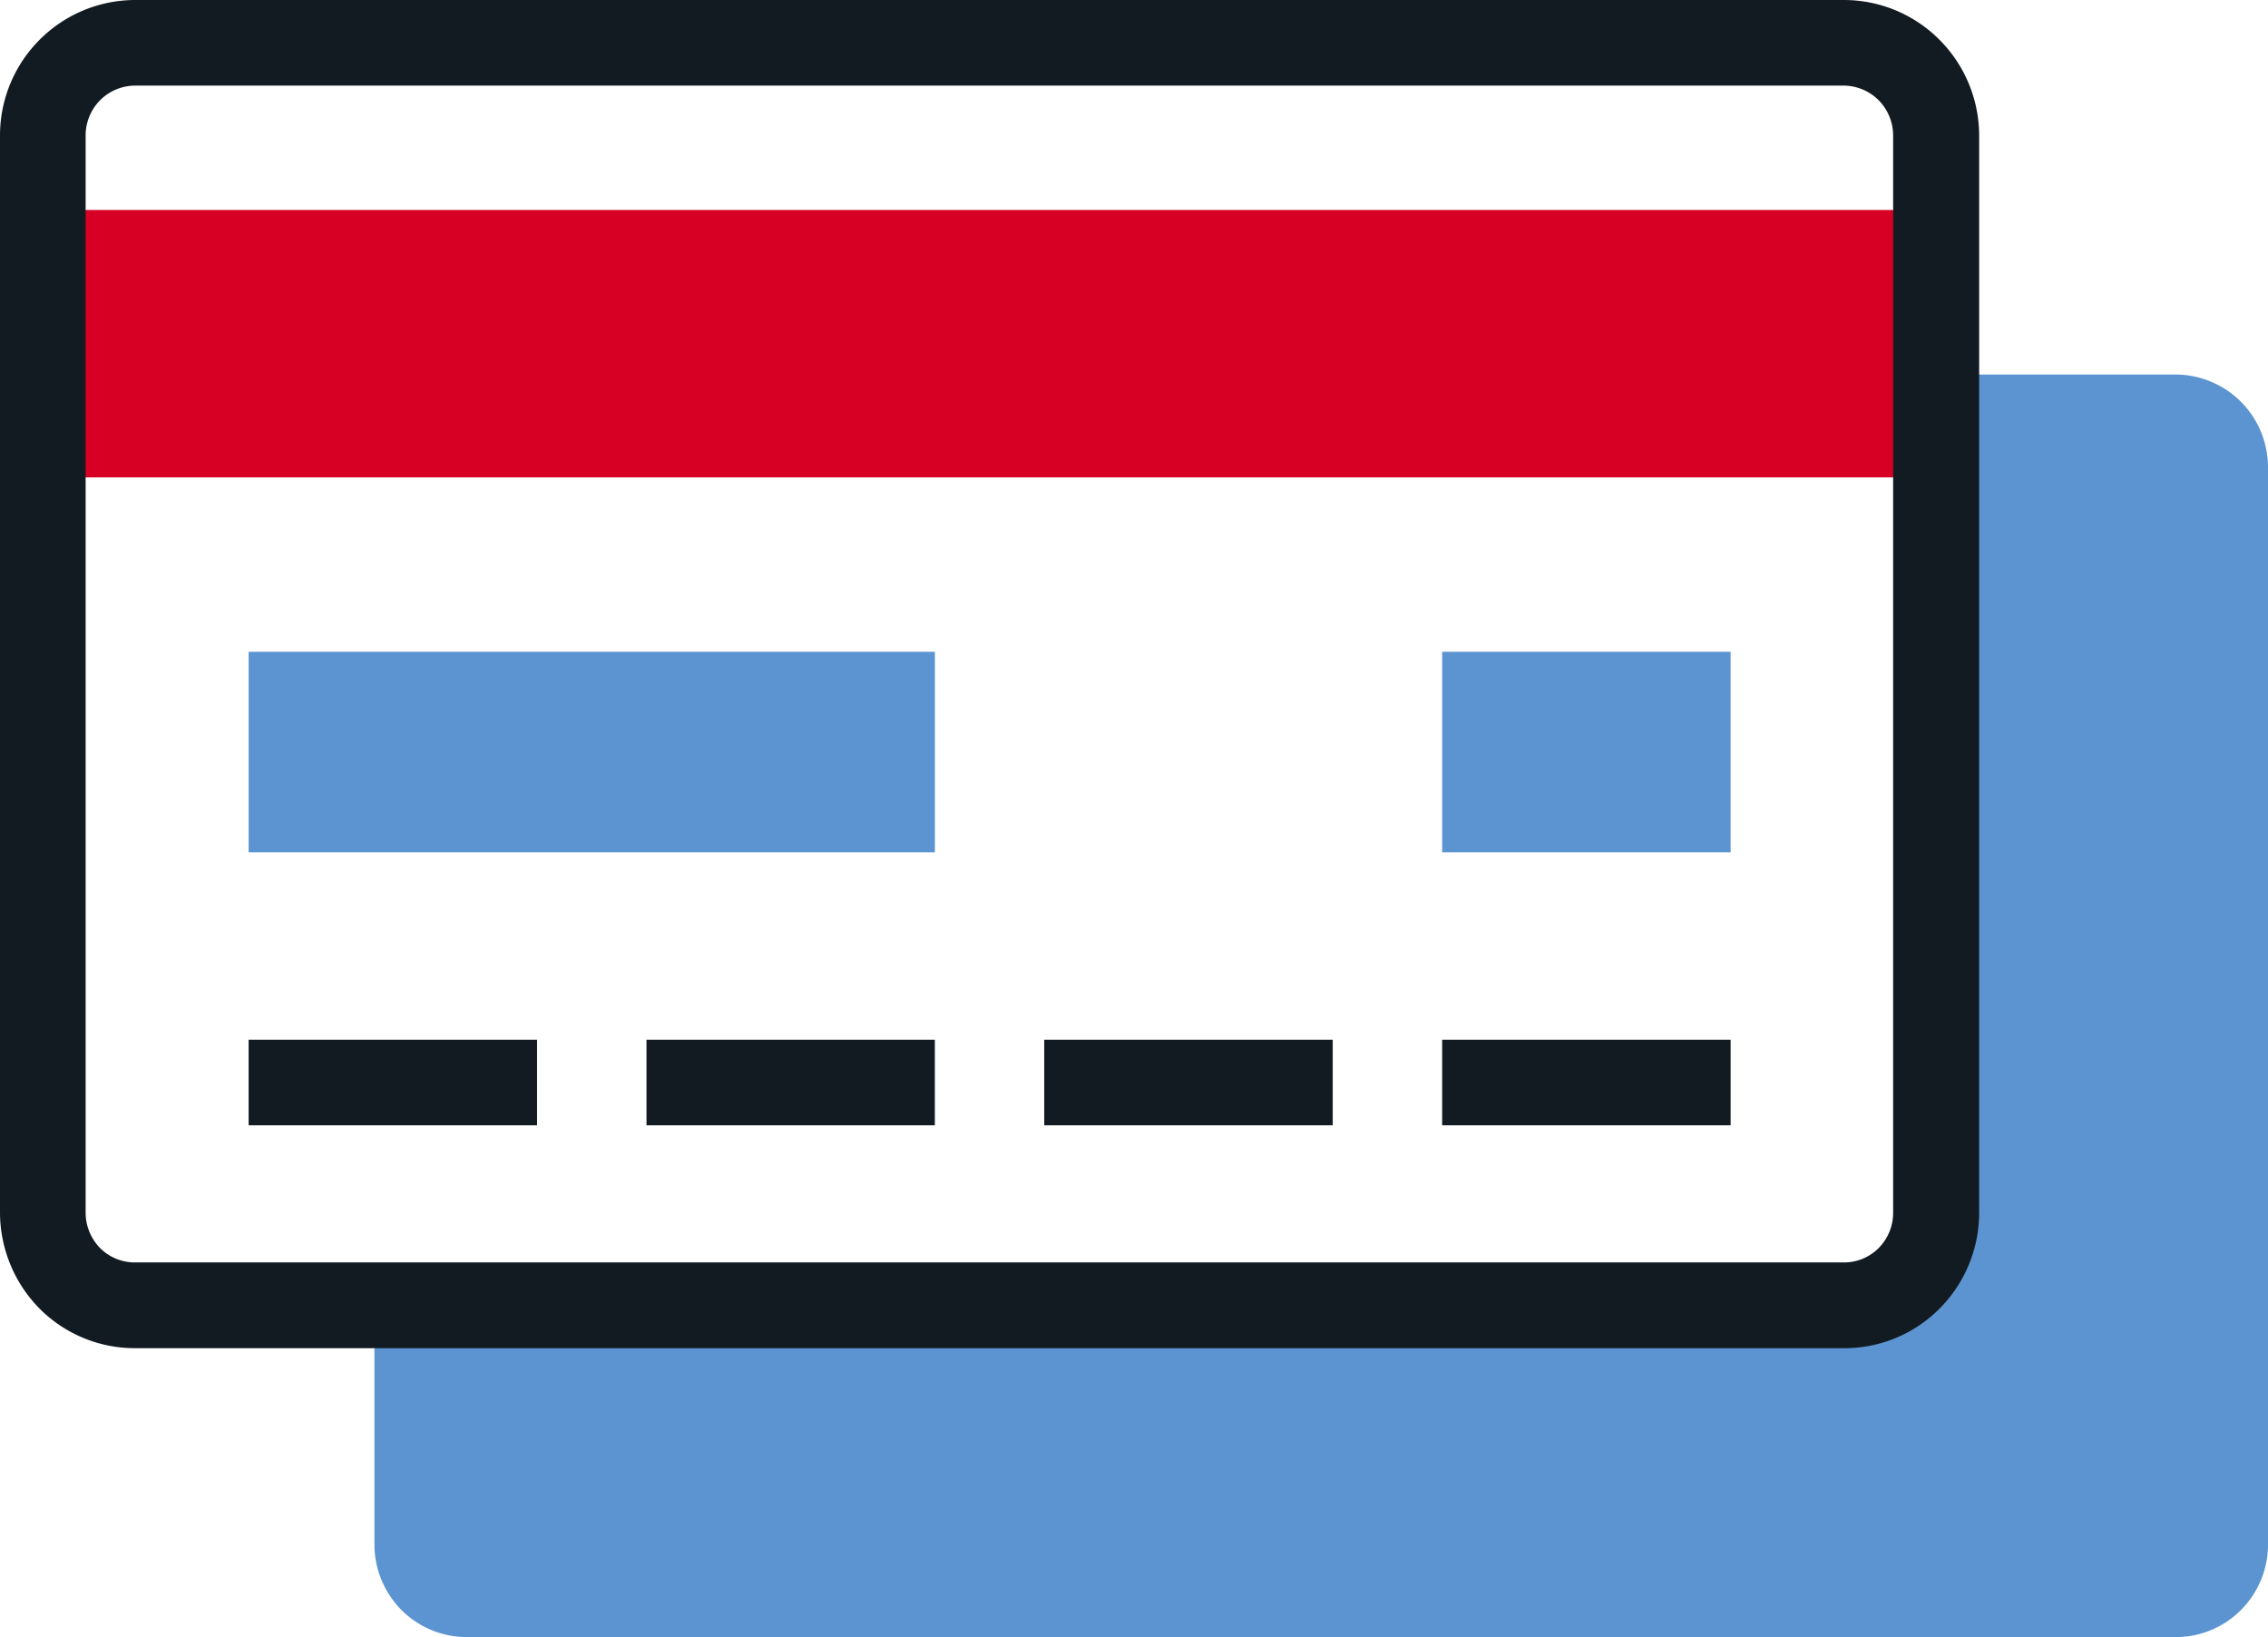 <svg xmlns="http://www.w3.org/2000/svg" width="46.75" height="33.736" viewBox="0 0 46.75 33.736">
  <g id="Group_1254" data-name="Group 1254" transform="translate(3254.776 -2123.604)">
    <path id="Path_4282" data-name="Path 4282" d="M-3196.2,2144.266a1.916,1.916,0,0,0-1.352-.559h-4.924v17.273a1.9,1.9,0,0,1-.56,1.353,1.885,1.885,0,0,1-1.35.556h-30.286v4.926a1.92,1.92,0,0,0,.56,1.355,1.9,1.9,0,0,0,1.35.555h35.211a1.89,1.89,0,0,0,1.352-.556,1.908,1.908,0,0,0,.559-1.354v-22.195A1.919,1.919,0,0,0-3196.2,2144.266Z" transform="translate(-12.386 -12.385)" fill="#5b94d0" fill-rule="evenodd"/>
    <g id="Group_1253" data-name="Group 1253" transform="translate(-3254.776 2123.604)">
      <rect id="Rectangle_64141" data-name="Rectangle 64141" width="39.032" height="5.511" transform="translate(0.883 4.327)" fill="#d70024"/>
      <rect id="Rectangle_64142" data-name="Rectangle 64142" width="14.146" height="4.133" transform="translate(5.125 13.432)" fill="#5b94d0"/>
      <rect id="Rectangle_64143" data-name="Rectangle 64143" width="5.946" height="4.133" transform="translate(29.727 13.432)" fill="#5b94d0"/>
      <path id="Path_4283" data-name="Path 4283" d="M-3216.773,2151.387h-35.211a2.771,2.771,0,0,1-1.974-.813,2.827,2.827,0,0,1-.818-1.979V2126.4a2.79,2.79,0,0,1,.816-1.976,2.785,2.785,0,0,1,1.973-.82h35.213a2.781,2.781,0,0,1,1.971.814,2.8,2.8,0,0,1,.823,1.982l0,22.195a2.8,2.8,0,0,1-.819,1.979A2.758,2.758,0,0,1-3216.773,2151.387Zm.006-26.019h-35.217a1.027,1.027,0,0,0-.727.3,1.033,1.033,0,0,0-.3.729v22.195a1.049,1.049,0,0,0,.3.734,1.017,1.017,0,0,0,.724.294h35.211a1.008,1.008,0,0,0,.723-.295,1.03,1.03,0,0,0,.3-.729l0-22.2a1.039,1.039,0,0,0-.306-.734A1.033,1.033,0,0,0-3216.767,2125.368Z" transform="translate(3254.776 -2123.604)" fill="#131b22"/>
      <g id="Group_1252" data-name="Group 1252" transform="translate(5.125 21.426)">
        <rect id="Rectangle_64144" data-name="Rectangle 64144" width="5.945" height="1.764" fill="#131b22"/>
        <rect id="Rectangle_64145" data-name="Rectangle 64145" width="5.944" height="1.764" transform="translate(8.201)" fill="#131b22"/>
        <rect id="Rectangle_64146" data-name="Rectangle 64146" width="5.946" height="1.764" transform="translate(16.4)" fill="#131b22"/>
        <rect id="Rectangle_64147" data-name="Rectangle 64147" width="5.946" height="1.764" transform="translate(24.602)" fill="#131b22"/>
      </g>
    </g>
  </g>
</svg>
